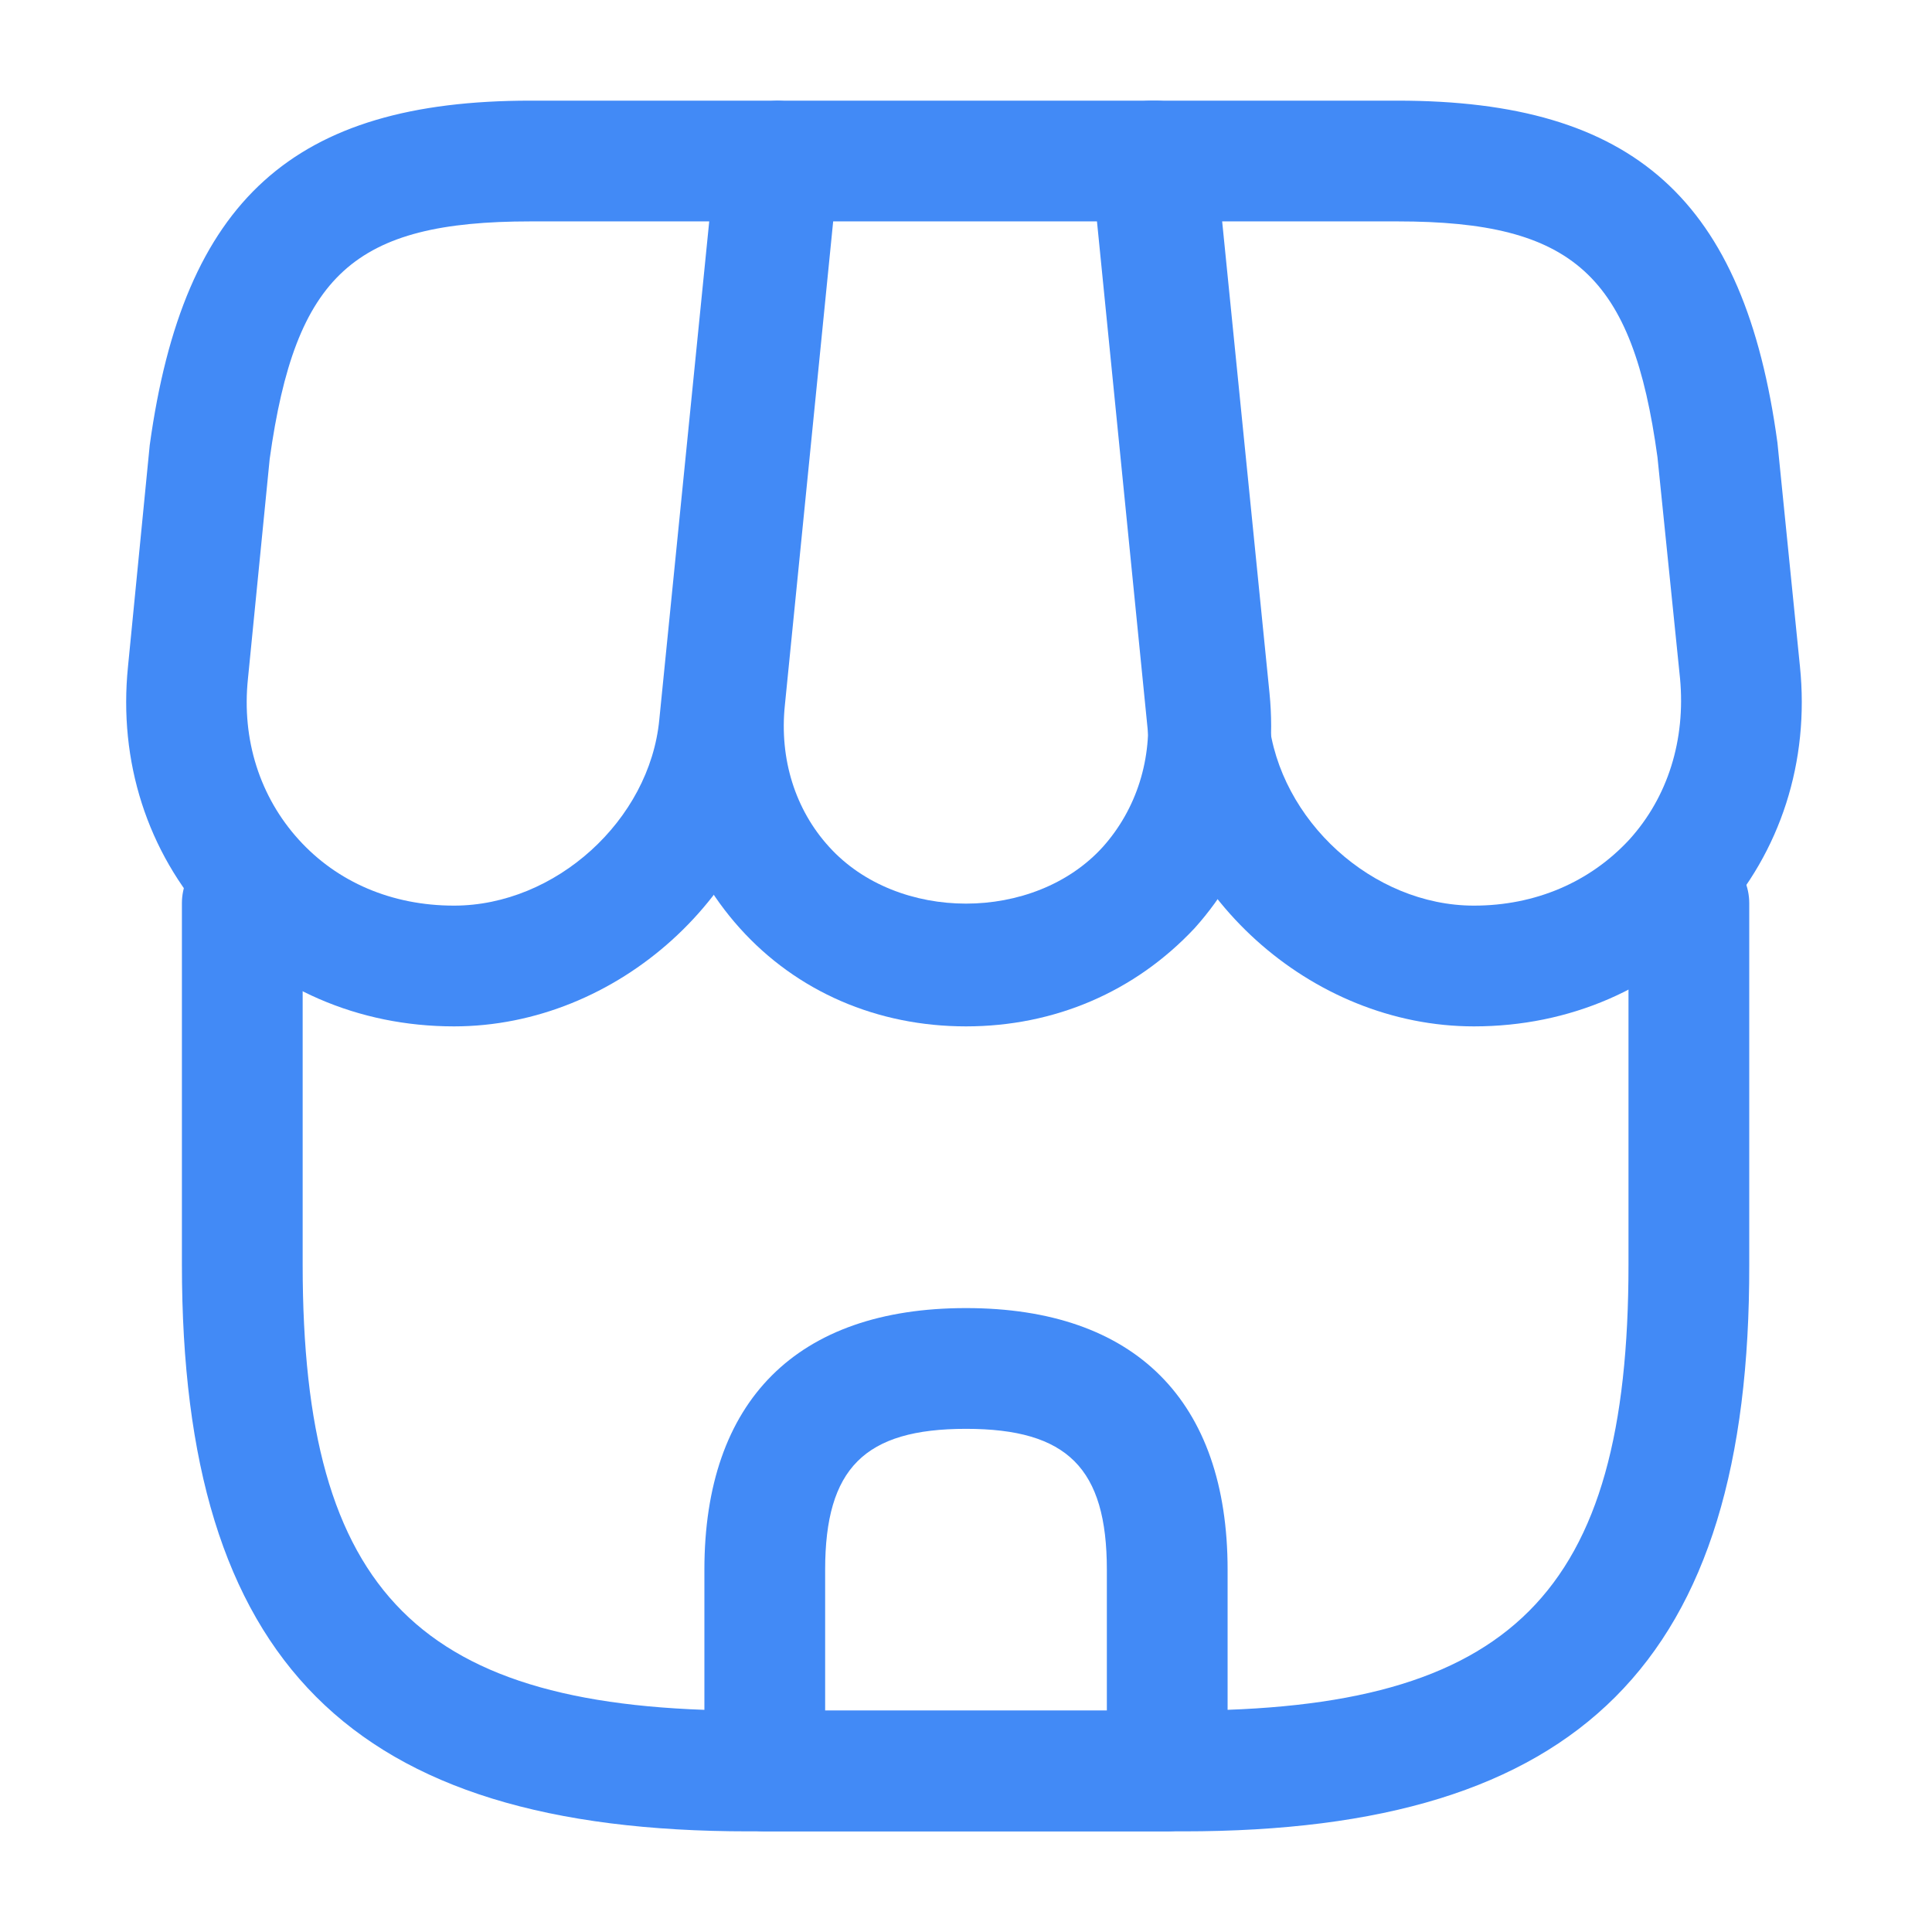 <svg width="32" height="32" viewBox="0 0 32 32" fill="none" xmlns="http://www.w3.org/2000/svg">
<path d="M19.6 30.333H12.4C5.813 30.333 3.013 27.52 3.013 20.947V14.96C3.013 14.413 3.467 13.96 4.013 13.96C4.56 13.96 5.013 14.413 5.013 14.96V20.947C5.013 26.4 6.947 28.333 12.4 28.333H19.587C25.04 28.333 26.973 26.4 26.973 20.947V14.96C26.973 14.413 27.427 13.96 27.973 13.96C28.52 13.96 28.973 14.413 28.973 14.96V20.947C28.987 27.52 26.173 30.333 19.6 30.333Z" fill="#428AF6"/>
<path d="M16 17C14.533 17 13.2 16.427 12.253 15.373C11.307 14.32 10.867 12.947 11.013 11.48L11.907 2.573C11.96 2.067 12.387 1.667 12.907 1.667H19.133C19.653 1.667 20.08 2.053 20.133 2.573L21.027 11.48C21.173 12.947 20.733 14.32 19.787 15.373C18.8 16.427 17.467 17 16 17ZM13.8 3.667L13 11.68C12.907 12.573 13.173 13.413 13.733 14.027C14.867 15.28 17.133 15.28 18.267 14.027C18.827 13.4 19.093 12.56 19 11.68L18.2 3.667H13.8Z" fill="#428AF6"/>
<path d="M24.413 17C21.707 17 19.293 14.813 19.013 12.12L18.08 2.773C18.053 2.493 18.147 2.213 18.333 2C18.52 1.786 18.787 1.667 19.08 1.667H23.147C27.067 1.667 28.893 3.307 29.44 7.333L29.813 11.04C29.973 12.613 29.493 14.107 28.467 15.24C27.44 16.373 26 17 24.413 17ZM20.187 3.667L21.013 11.92C21.187 13.586 22.733 15 24.413 15C25.427 15 26.333 14.613 26.987 13.906C27.627 13.2 27.92 12.253 27.827 11.24L27.453 7.573C27.04 4.56 26.067 3.667 23.147 3.667H20.187Z" fill="#428AF6"/>
<path d="M7.52 17C5.933 17 4.493 16.373 3.467 15.24C2.44 14.107 1.96 12.613 2.12 11.04L2.48 7.373C3.04 3.307 4.867 1.667 8.787 1.667H12.853C13.133 1.667 13.4 1.786 13.6 2C13.8 2.213 13.88 2.493 13.853 2.773L12.92 12.12C12.64 14.813 10.227 17 7.52 17ZM8.787 3.667C5.867 3.667 4.893 4.546 4.467 7.6L4.107 11.24C4 12.253 4.307 13.2 4.947 13.906C5.587 14.613 6.493 15 7.52 15C9.2 15 10.76 13.586 10.92 11.92L11.747 3.667H8.787Z" fill="#428AF6"/>
<path d="M19.333 30.333H12.667C12.12 30.333 11.667 29.88 11.667 29.333V26C11.667 23.2 13.2 21.666 16 21.666C18.8 21.666 20.333 23.2 20.333 26V29.333C20.333 29.88 19.88 30.333 19.333 30.333ZM13.667 28.333H18.333V26C18.333 24.32 17.68 23.666 16 23.666C14.32 23.666 13.667 24.32 13.667 26V28.333Z" fill="#428AF6"/>
</svg>
